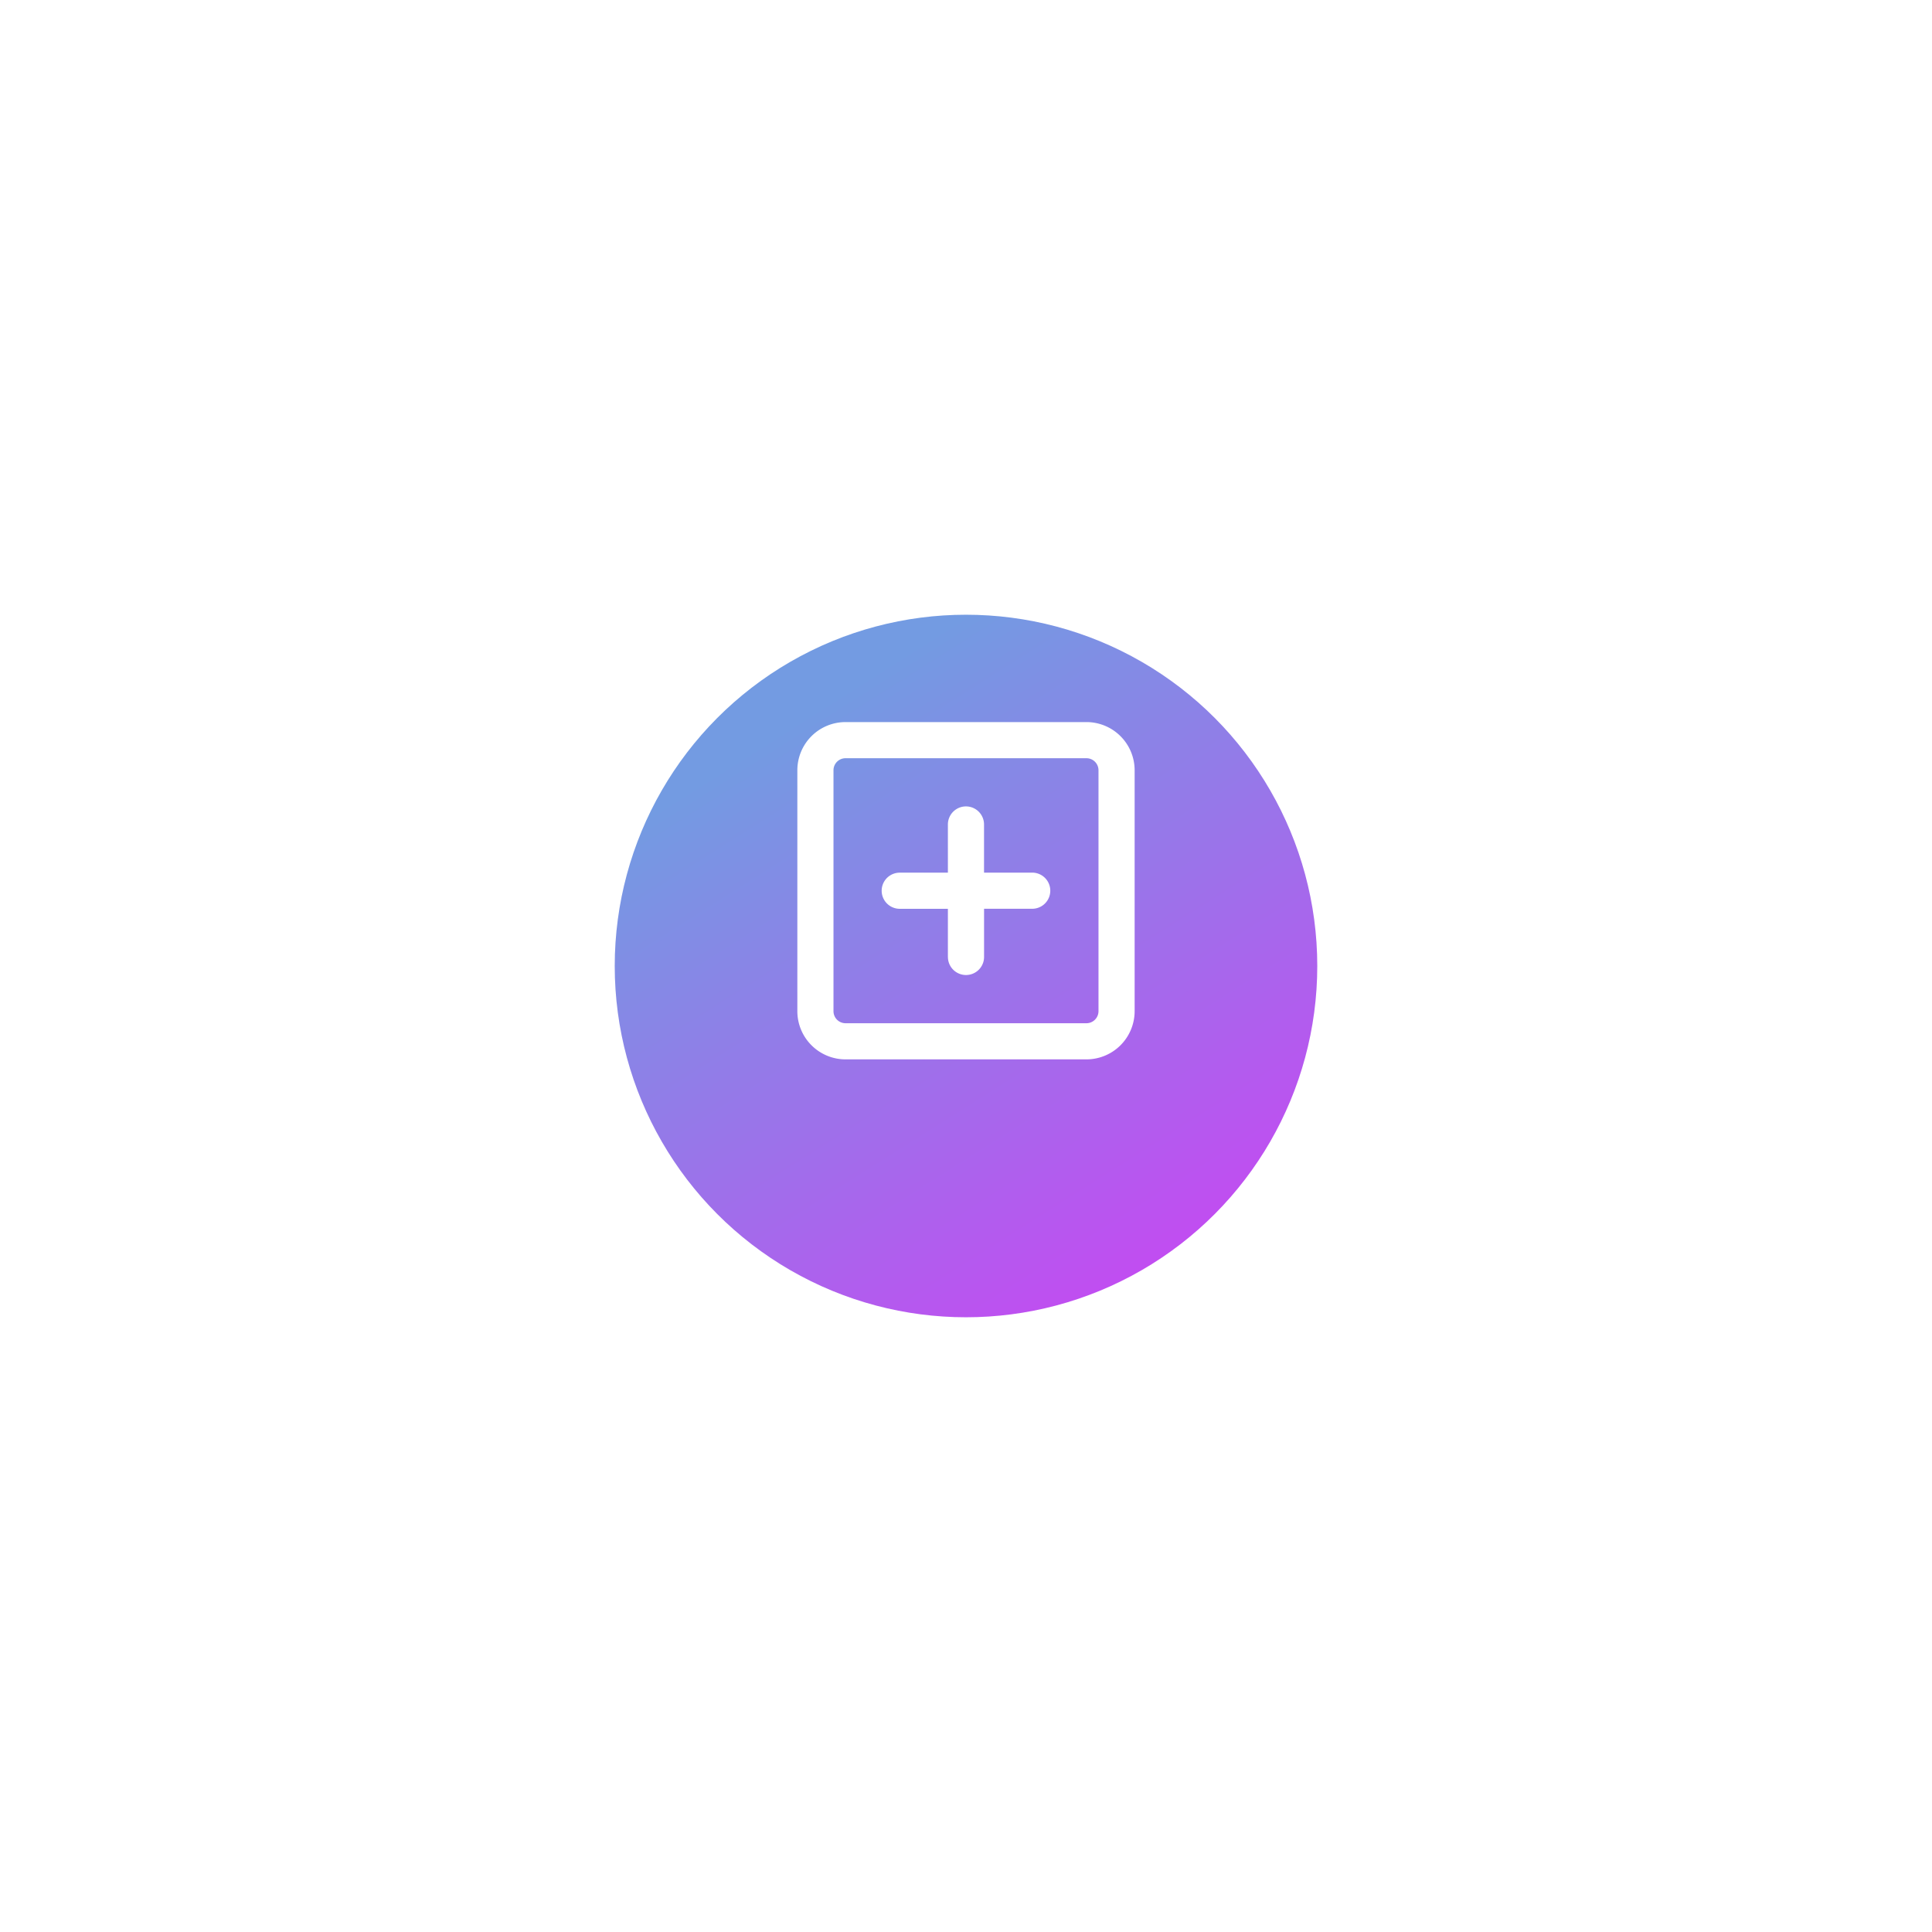 <svg xmlns="http://www.w3.org/2000/svg" xmlns:xlink="http://www.w3.org/1999/xlink" width="231" height="231" viewBox="0 0 231 231">
  <defs>
    <linearGradient id="linear-gradient" x1="0.5" x2="1" y2="0.79" gradientUnits="objectBoundingBox">
      <stop offset="0" stop-color="#739be2"/>
      <stop offset="1" stop-color="#c24cf1"/>
    </linearGradient>
    <filter id="Ellipse_2" x="0" y="0" width="231" height="231" filterUnits="userSpaceOnUse">
      <feOffset dy="9" input="SourceAlpha"/>
      <feGaussianBlur stdDeviation="24.5" result="blur"/>
      <feFlood flood-opacity="0.161"/>
      <feComposite operator="in" in2="blur"/>
      <feComposite in="SourceGraphic"/>
    </filter>
  </defs>
  <g id="Group_14" data-name="Group 14" transform="translate(-1126.5 -161.5)">
    <g transform="matrix(1, 0, 0, 1, 1126.5, 161.5)" filter="url(#Ellipse_2)">
      <circle id="Ellipse_2-2" data-name="Ellipse 2" cx="42" cy="42" r="42" transform="translate(73.5 64.5)" fill="url(#linear-gradient)"/>
    </g>
    <path id="square-plus" d="M18,60.086V54.325H12.243a2.16,2.16,0,0,1,0-4.321H18V44.243a2.16,2.16,0,0,1,4.321,0V50h5.761a2.16,2.16,0,0,1,0,4.321H22.325v5.761a2.16,2.16,0,1,1-4.321,0ZM0,37.761A5.761,5.761,0,0,1,5.761,32H34.567a5.764,5.764,0,0,1,5.761,5.761V66.567a5.767,5.767,0,0,1-5.761,5.761H5.761A5.764,5.764,0,0,1,0,66.567Zm4.321,0V66.567a1.442,1.442,0,0,0,1.44,1.44H34.567a1.445,1.445,0,0,0,1.44-1.44V37.761a1.442,1.442,0,0,0-1.44-1.44H5.761A1.44,1.44,0,0,0,4.321,37.761Z" transform="translate(1221.835 215.836)" fill="#fff"/>
  </g>
</svg>
